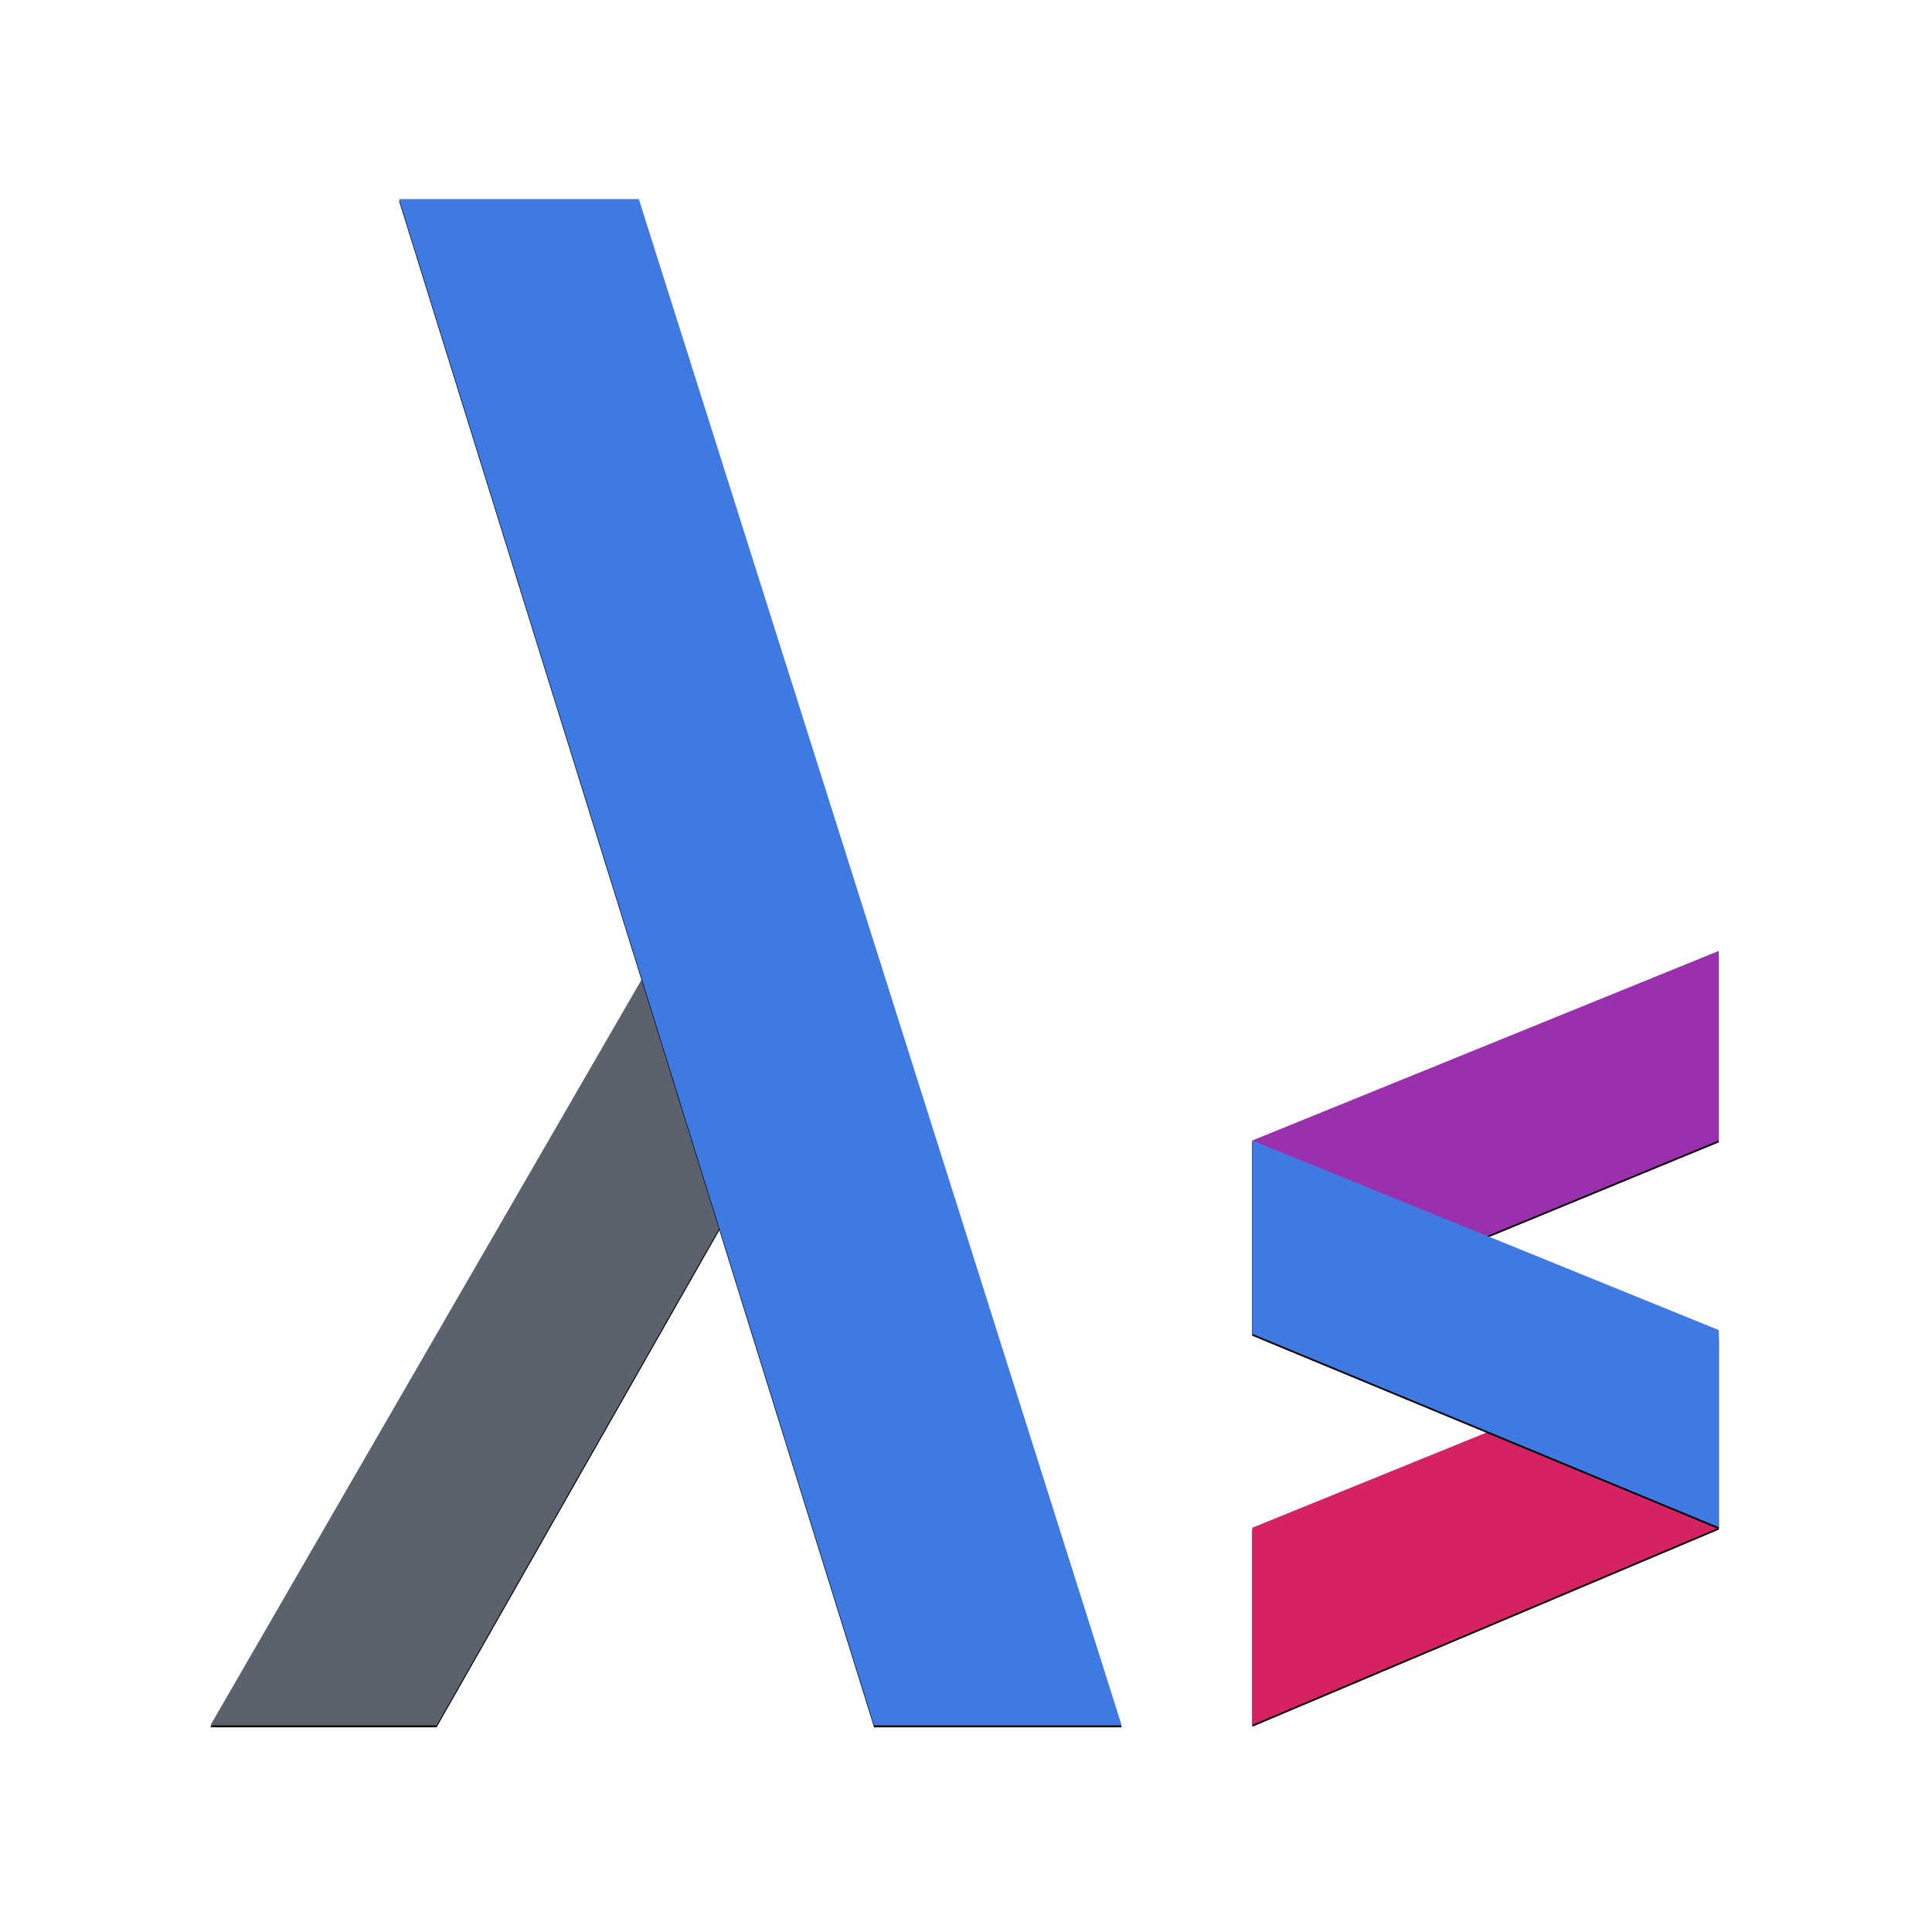 <svg xmlns="http://www.w3.org/2000/svg" xmlns:xlink="http://www.w3.org/1999/xlink" width="2048" height="2048" version="1.1" viewBox="0 0 2048 2048"><title>samlang</title><desc>Created with Sketch.</desc><defs><polygon id="path-1" points="0 809 232.271 809 700 1618 460.153 1618"/><filter id="filter-2" width="102.4%" height="102.1%" x="-1.2%" y="-.8%" filterUnits="objectBoundingBox"><feOffset dx="0" dy="2" in="SourceAlpha" result="shadowOffsetOuter1"/><feGaussianBlur in="shadowOffsetOuter1" result="shadowBlurOuter1" stdDeviation="2.5"/><feColorMatrix in="shadowBlurOuter1" type="matrix" values="0 0 0 0 0 0 0 0 0 0 0 0 0 0 0 0 0 0 0.5 0"/></filter><polygon id="path-3" points="200 0 454.171 0 966 1618 703.538 1618"/><filter id="filter-4" width="102.2%" height="101.1%" x="-1.1%" y="-.4%" filterUnits="objectBoundingBox"><feOffset dx="0" dy="2" in="SourceAlpha" result="shadowOffsetOuter1"/><feGaussianBlur in="shadowOffsetOuter1" result="shadowBlurOuter1" stdDeviation="2.5"/><feColorMatrix in="shadowBlurOuter1" type="matrix" values="0 0 0 0 0 0 0 0 0 0 0 0 0 0 0 0 0 0 0.5 0"/></filter><polygon id="path-5" points="264.5 302.951 759 102 759 302.951 264.5 506.86"/><filter id="filter-6" width="103.4%" height="104.2%" x="-1.7%" y="-1.6%" filterUnits="objectBoundingBox"><feOffset dx="0" dy="2" in="SourceAlpha" result="shadowOffsetOuter1"/><feGaussianBlur in="shadowOffsetOuter1" result="shadowBlurOuter1" stdDeviation="2.5"/><feColorMatrix in="shadowBlurOuter1" type="matrix" values="0 0 0 0 0 0 0 0 0 0 0 0 0 0 0 0 0 0 0.5 0"/></filter><polygon id="path-7" points="264.5 713.451 759 512.5 759 713.451 264.5 922.451"/><filter id="filter-8" width="103.4%" height="104.1%" x="-1.7%" y="-1.6%" filterUnits="objectBoundingBox"><feOffset dx="0" dy="2" in="SourceAlpha" result="shadowOffsetOuter1"/><feGaussianBlur in="shadowOffsetOuter1" result="shadowBlurOuter1" stdDeviation="2.5"/><feColorMatrix in="shadowBlurOuter1" type="matrix" values="0 0 0 0 0 0 0 0 0 0 0 0 0 0 0 0 0 0 0.5 0"/></filter><polygon id="path-9" points="264.5 503.951 759 303 759 507.976 264.5 712.951"/><filter id="filter-10" width="106.5%" height="107.8%" x="-3.2%" y="-3.4%" filterUnits="objectBoundingBox"><feOffset dx="0" dy="2" in="SourceAlpha" result="shadowOffsetOuter1"/><feGaussianBlur in="shadowOffsetOuter1" result="shadowBlurOuter1" stdDeviation="5"/><feColorMatrix in="shadowBlurOuter1" type="matrix" values="0 0 0 0 0 0 0 0 0 0 0 0 0 0 0 0 0 0 0.5 0"/></filter></defs><g id="samlang" fill="none" fill-rule="evenodd" stroke="none" stroke-width="1"><g id="lambda" transform="translate(223, 211)"><g id="lambda-left" transform="translate(350, 1213.5) scale(-1, 1) translate(-350, -1213.5)"><use fill="#000" fill-opacity="1" filter="url(#filter-2)" xlink:href="#path-1"/><use fill="#5B626E" fill-rule="evenodd" xlink:href="#path-1"/></g><g id="lambda-right"><use fill="#000" fill-opacity="1" filter="url(#filter-4)" xlink:href="#path-3"/><use fill="#3E7AE2" fill-rule="evenodd" xlink:href="#path-3"/></g></g><g id="sam-logo" transform="translate(1063, 906)"><g id="upper"><use fill="#000" fill-opacity="1" filter="url(#filter-6)" xlink:href="#path-5"/><use fill="#9A30AD" fill-rule="evenodd" xlink:href="#path-5"/></g><g id="lower"><use fill="#000" fill-opacity="1" filter="url(#filter-8)" xlink:href="#path-7"/><use fill="#D52262" fill-rule="evenodd" xlink:href="#path-7"/></g><g id="mid" transform="translate(511.75, 507.976) scale(-1, 1) translate(-511.75, -507.976)"><use fill="#000" fill-opacity="1" filter="url(#filter-10)" xlink:href="#path-9"/><use fill="#3E7AE2" fill-rule="evenodd" xlink:href="#path-9"/></g></g></g></svg>